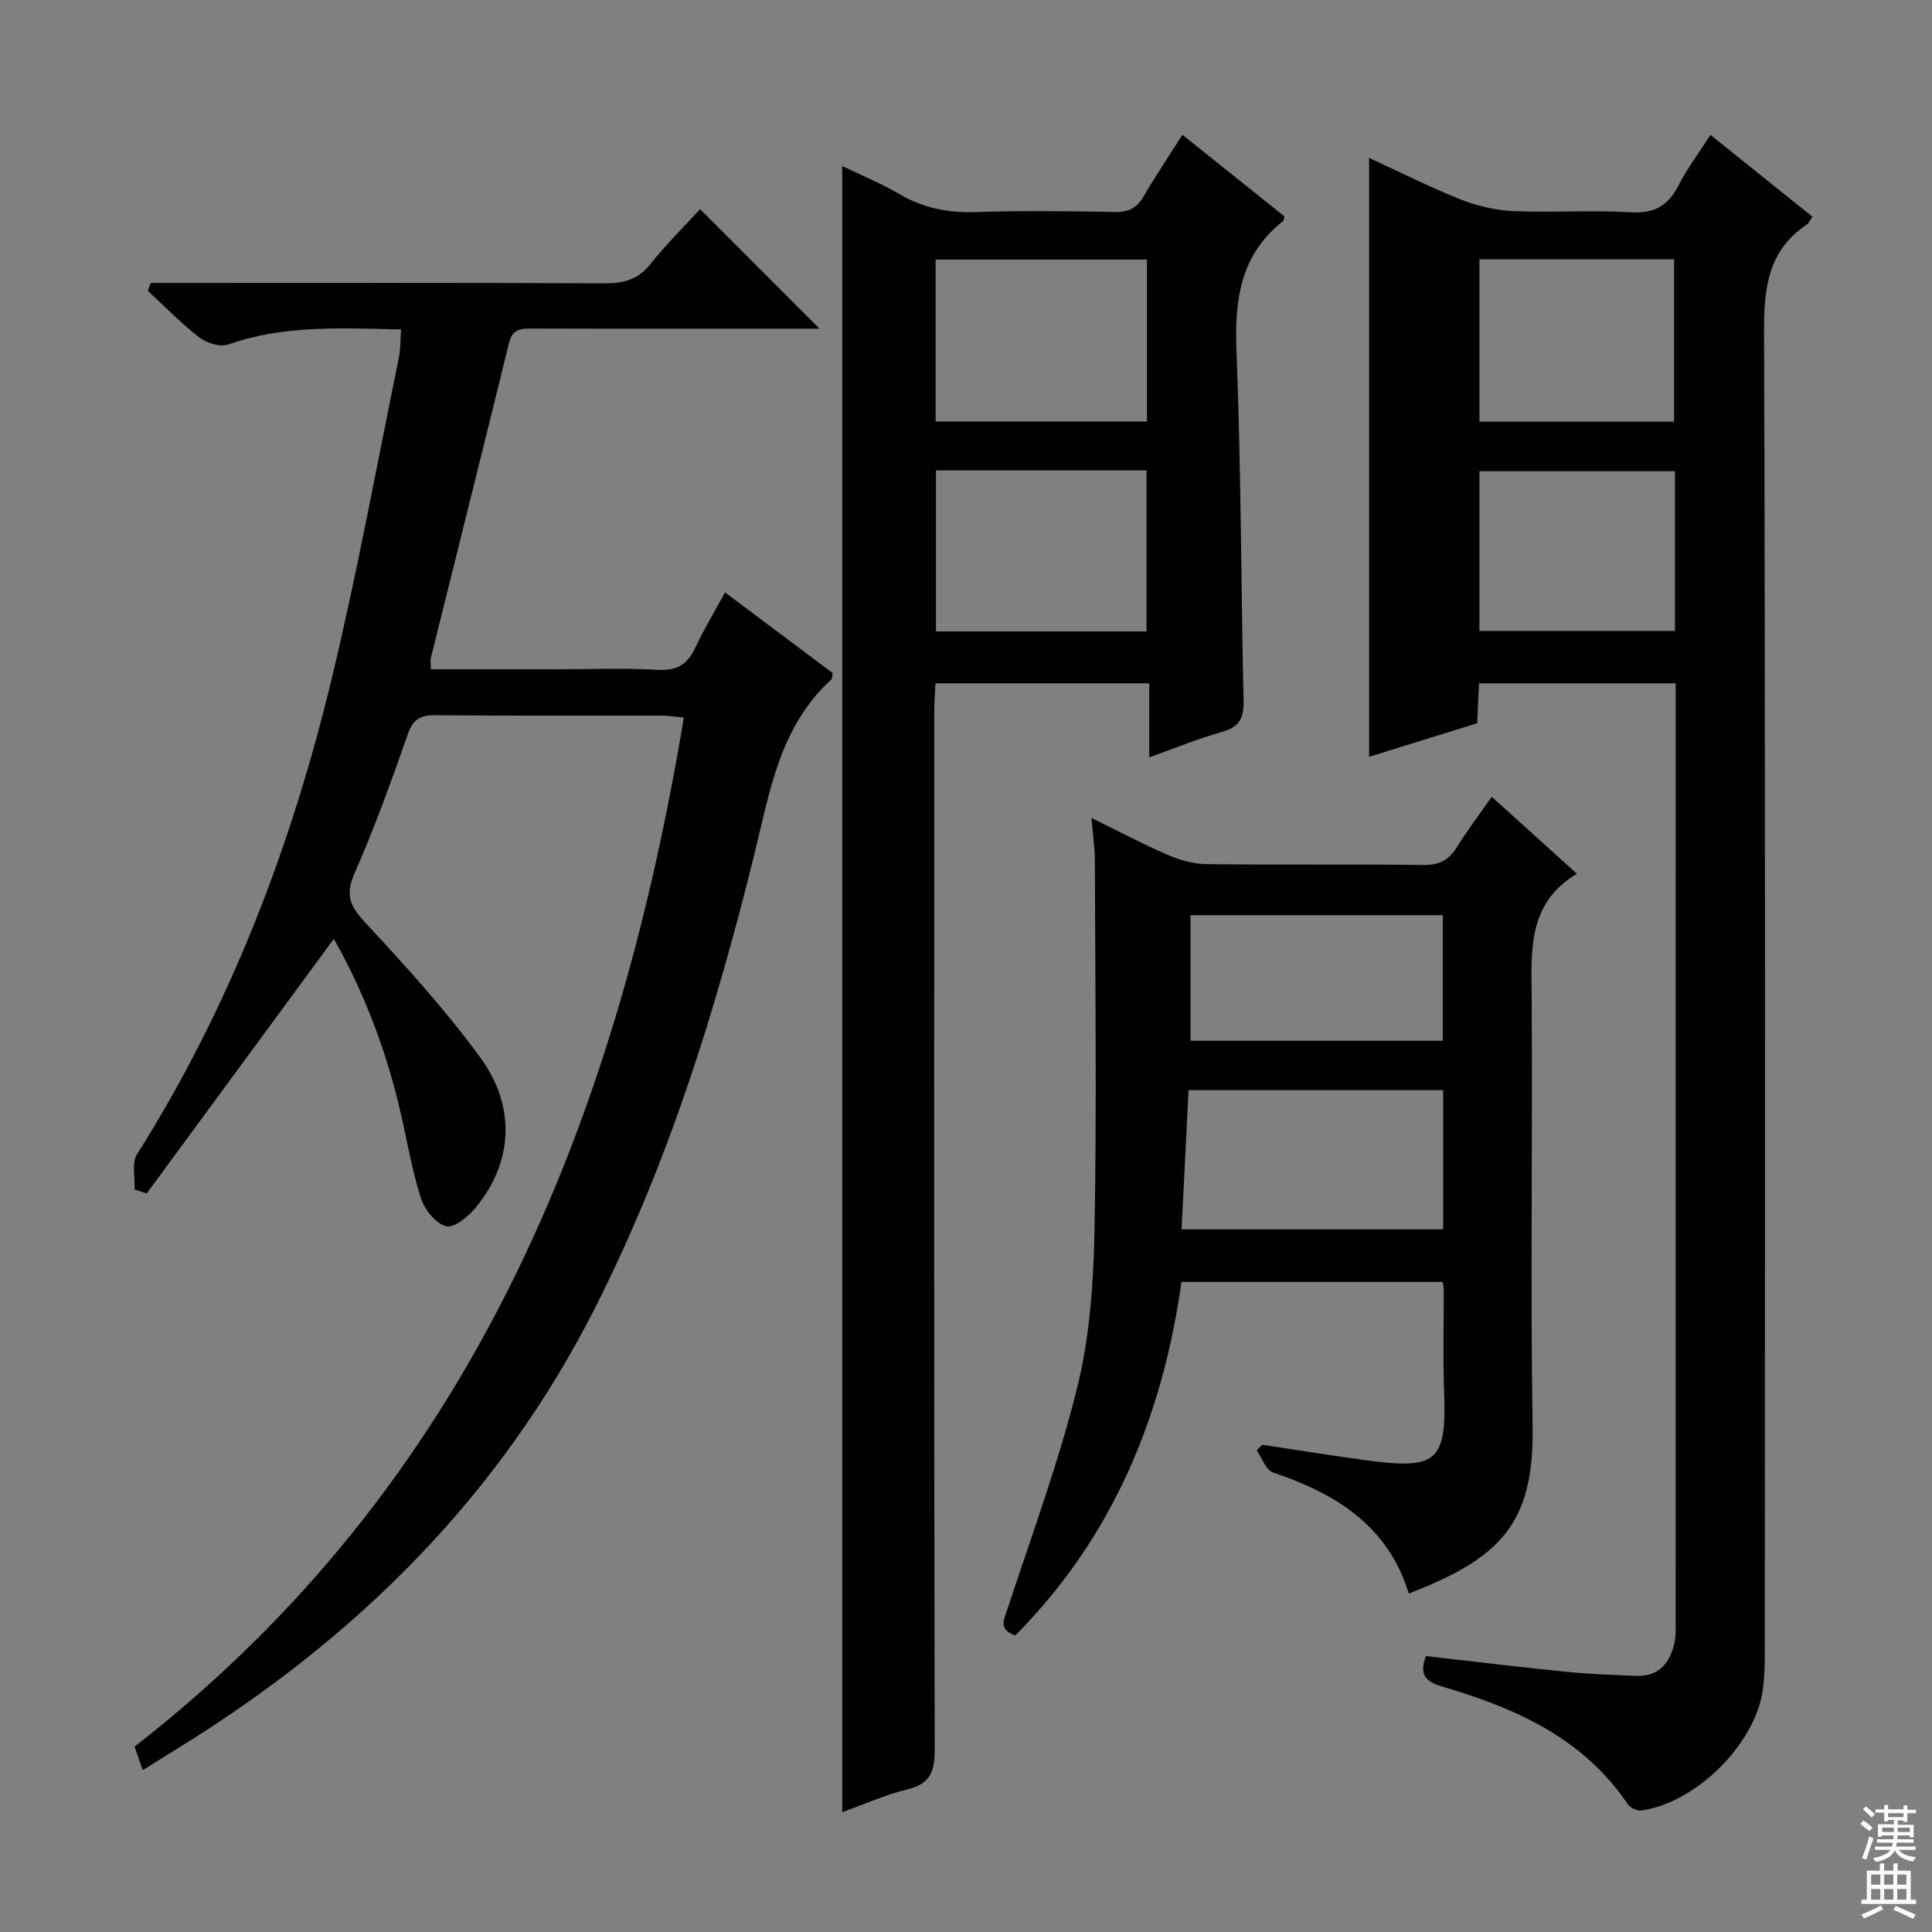 <svg enable-background="new 0 0 400 400" viewBox="0 0 400 400" xmlns="http://www.w3.org/2000/svg"><rect x="0" y="0" width="400" height="400" fill="#808080" stroke="none"/><g fill="#010103"><path d="m83.04 68.21c-12.54-.27-24.3-.93-35.76 3.1-1.66.59-4.47-.26-5.99-1.43-3.79-2.92-7.15-6.41-10.68-9.67.2-.54.39-1.09.59-1.63h5.56c29.49 0 58.99-.07 88.48.08 3.98.02 6.91-.82 9.47-4.04 3.3-4.15 7.11-7.89 10.24-11.31 8.31 8.32 16.46 16.48 24.72 24.74-1.78 0-3.88 0-5.97 0-17.83 0-35.66.03-53.49-.03-2.3-.01-4.09.04-4.8 2.89-5.34 21.76-10.79 43.49-16.19 65.24-.15.6-.02 1.28-.02 2.42h25.59c7.17 0 14.35-.28 21.49.11 3.98.22 6.1-1.21 7.7-4.63 1.74-3.74 3.9-7.29 6.13-11.4 7.68 5.76 15.05 11.28 22.3 16.71-.15.71-.11 1.15-.3 1.33-10.78 9.83-12.77 23.44-16.03 36.6-7.97 32.12-17.74 63.56-32.78 93.3-19.7 38.96-49.19 68.27-85.87 90.99-2.53 1.57-5.05 3.15-7.87 4.91-.61-1.76-1.13-3.25-1.7-4.87 69.49-54.08 99.74-128.94 113.72-213.06-1.9-.18-3.18-.39-4.45-.4-15.66-.02-31.33.06-46.99-.08-3.13-.03-4.63.81-5.72 3.94-3.39 9.71-6.89 19.42-11.03 28.82-1.96 4.45-.93 6.76 2.17 10.1 8.35 9 16.68 18.14 23.9 28.04 7.47 10.26 6.66 21.68-.87 30.92-1.55 1.9-4.49 4.37-6.2 3.98-2.12-.49-4.46-3.4-5.22-5.75-1.87-5.81-2.87-11.9-4.25-17.87-2.93-12.69-7.5-24.75-13.8-35.88-12.97 17.64-25.86 35.18-38.76 52.72-.83-.28-1.66-.55-2.49-.83.12-2.45-.65-5.46.49-7.27 19.29-30.55 31.99-63.83 40.38-98.75 5.26-21.91 9.31-44.11 13.84-66.2.36-1.71.29-3.56.46-5.84z"/><path d="m295.23 342.87c9.84 1.12 19.39 2.29 28.95 3.25 4.79.48 9.62.64 14.43.85 4.93.22 7.23-2.73 8.12-7.12.26-1.29.19-2.66.19-3.99.01-63.49.01-126.99.01-190.48 0-1.16 0-2.32 0-3.9-13.59 0-26.96 0-40.72 0-.12 2.58-.23 5.18-.37 8.26-7.39 2.3-14.88 4.62-22.38 6.95 0-41.47 0-82.39 0-124 6.28 2.89 12.42 6 18.79 8.54 3.44 1.37 7.25 2.31 10.93 2.47 8.15.36 16.35-.24 24.49.25 4.87.29 7.69-1.35 9.84-5.54 1.79-3.51 4.2-6.71 6.62-10.48 7.23 5.8 14.15 11.35 21.11 16.93-.55.81-.73 1.33-1.1 1.58-8.01 5.34-8.94 13-8.91 22.06.3 90.32.18 180.65.16 270.98 0 3.49.05 7.03-.44 10.48-1.59 11.21-13.9 23.34-25.12 24.87-.88.12-2.3-.52-2.8-1.26-9.23-13.74-23.27-19.92-38.34-24.36-3.35-.99-4.98-2.29-3.46-6.34zm51.37-255.57c0-11.56 0-22.48 0-33.62-13.58 0-26.84 0-40.3 0v33.62zm.18 10.26c-13.85 0-27.19 0-40.48 0v33.07h40.48c0-11.12 0-21.88 0-33.07z"/><path d="m174.38 375.19c0-113.76 0-226.96 0-340.81 3.99 1.93 8.08 3.6 11.84 5.81 4.92 2.88 10.01 3.91 15.7 3.72 9.65-.32 19.32-.2 28.98-.02 2.9.06 4.57-.95 5.97-3.38 2.39-4.13 5.07-8.09 7.94-12.6 7.36 5.89 14.32 11.45 21.1 16.88-.14.64-.12.85-.21.93-8.9 6.99-10.13 16.34-9.7 27.03.97 24.11.92 48.26 1.47 72.38.08 3.57-.9 5.4-4.46 6.4-4.91 1.37-9.65 3.34-15.07 5.27 0-5.42 0-10.18 0-15.33-14.84 0-29.24 0-44.26 0-.09 1.91-.26 3.99-.26 6.07-.01 71.63-.06 143.26.1 214.89.01 4.58-1.1 6.94-5.71 8.05-4.46 1.08-8.72 3.02-13.43 4.71zm19.33-287.92h43.75c0-11.33 0-22.34 0-33.53-14.72 0-29.09 0-43.75 0zm.07 43.46h43.6c0-11.28 0-22.28 0-33.34-14.71 0-28.97 0-43.6 0z"/><path d="m225.97 169.35c5.63 2.75 10.57 5.38 15.7 7.6 2.5 1.08 5.33 1.93 8.03 1.96 15 .19 30-.03 45 .18 3.26.04 5.24-.98 6.9-3.65 2.1-3.38 4.51-6.56 7.24-10.48 5.84 5.28 11.45 10.34 17.64 15.94-10.35 6.18-9.43 16.1-9.36 26.02.2 29.5-.27 59 .19 88.49.31 19.87-6.51 27.16-25.64 34.51-4.26-13.99-15.07-20.69-28.09-25.05-1.48-.5-2.28-3-3.4-4.57.38-.4.76-.79 1.14-1.18 6.97 1.05 13.93 2.17 20.91 3.13 15.08 2.08 17.3.67 16.76-13.94-.26-7.16-.06-14.33-.08-21.5 0-.33-.1-.65-.22-1.4-17.82 0-35.71 0-54.08 0-3.9 27.77-14.18 52.83-34.4 73.18-3.61-1.25-2.34-3.25-1.59-5.55 5-15.28 10.64-30.42 14.46-45.99 2.59-10.55 3.33-21.72 3.53-32.64.47-25.45.14-50.91.07-76.37-.02-2.61-.42-5.23-.71-8.69zm72.82 56.35c-17.77 0-35.01 0-52.71 0-.49 9.78-.97 19.29-1.45 28.82h54.16c0-9.72 0-19.02 0-28.82zm-.07-36.22c-17.76 0-35.08 0-52.24 0v26h52.24c0-8.77 0-17.19 0-26z"/></g><path d="m385.2 377.6.6-.7c.6.4 1.3.9 1.9 1.5l-.6.7c-.8-.5-1.4-1-1.9-1.5zm.3 7.1c.6-1.4 1.1-2.9 1.5-4.5.3.1.6.3.9.4-.5 1.4-1 2.9-1.5 4.4zm.2-10.1.6-.6c.7.5 1.3 1.1 1.9 1.6l-.7.7c-.6-.6-1.2-1.2-1.8-1.7zm8.4-.8h.8v.9h1.8v.7h-1.8v1.8h-.8v-.3h-1.2v.9h3.3v2.6h-.8v-.4h-2.5c0 .3 0 .6-.1.8h3.4v.7h-3.5c0 .3-.1.6-.1.8h4v.7h-3.5c.7.9 1.9 1.3 3.6 1.5-.2.2-.4.5-.6.9-1.9-.3-3.2-1.1-3.8-2.3-.5 1.1-1.8 2-3.9 2.4-.2-.3-.4-.5-.6-.8 1.9-.4 3.1-.9 3.6-1.7h-3.2v-.7h3.5c.1-.2.1-.5.2-.8h-3.3v-.7h3.4c0-.2 0-.5 0-.8h-2.4v.3h-.8v-2.6h3.3v-.9h-1.2v.3h-.8v-1.8h-1.8v-.7h1.8v-.9h.8v.9h3.2zm-4.4 5.5h2.4c0-.3 0-.6 0-.9h-2.4zm1.2-3.1h3.2v-.8h-3.2zm4.4 2.2h-2.4v.9h2.5v-.9z" fill="#fcfafa"/><path d="m389.2 385.8h.9v1.5h1.9v-1.5h.9v1.5h2.7v6h1.1v.9h-11.3v-.9h1.1v-6h2.7zm.2 8.7.5.8c-1.2.6-2.5 1.3-4 1.9-.2-.3-.3-.6-.6-.8 1.6-.6 3-1.3 4.1-1.9zm-2-4.3h1.9v-2.1h-1.9zm0 3.1h1.9v-2.2h-1.9zm2.7-3.1h1.9v-2.1h-1.9zm0 3.1h1.9v-2.2h-1.9zm2.4 1.3c1.4.6 2.7 1.2 4.1 1.8l-.5.9c-1.5-.7-2.8-1.4-4.1-1.9zm2.2-6.5h-1.9v2.1h1.9zm-1.9 5.2h1.9v-2.2h-1.9z" fill="#fcfafa"/></svg>